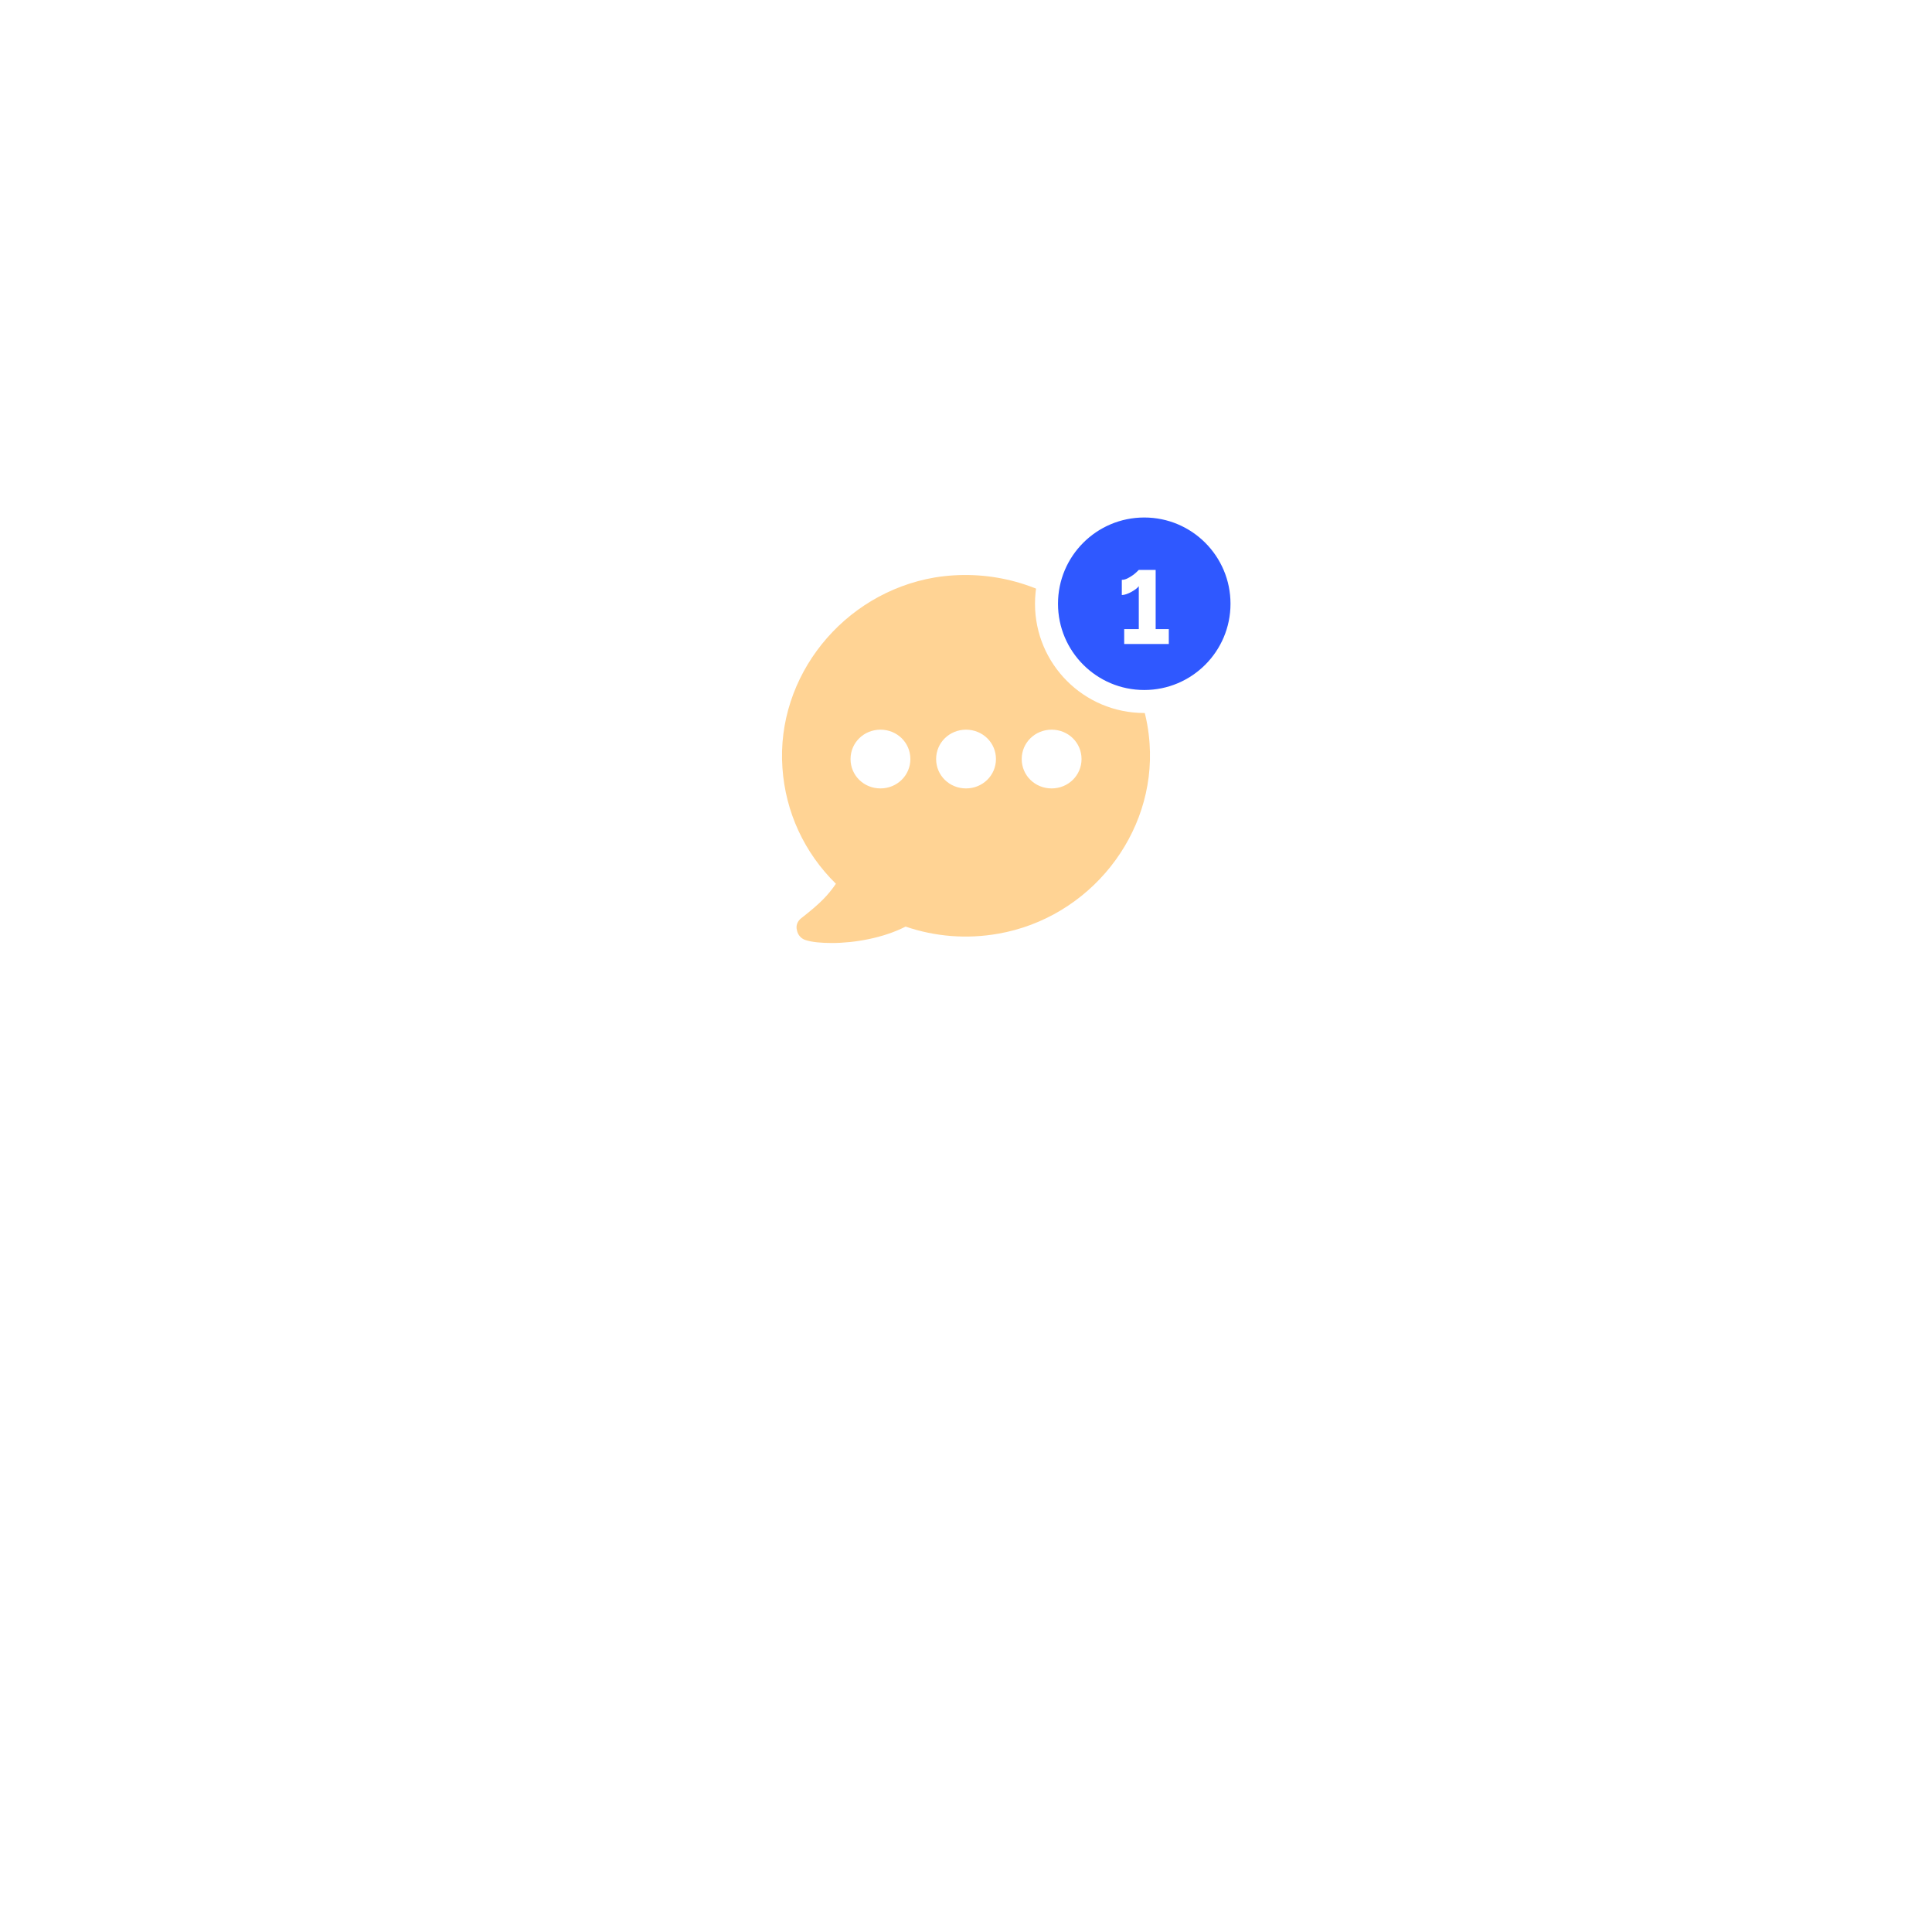 <svg width="168" height="168" viewBox="0 0 168 168" fill="none" xmlns="http://www.w3.org/2000/svg">
<g filter="url(#filter0_d)">
<rect x="42" y="24" width="84" height="84" rx="24" fill="white"/>
</g>
<path d="M99.963 64.649C99.665 60.225 97.433 56.101 93.894 53.362C90.362 50.622 85.748 49.487 81.285 50.215C73.32 51.571 67.478 58.805 68.037 66.768C68.299 70.606 69.934 74.145 72.688 76.849C71.983 77.869 71.351 78.533 69.672 79.845C69.338 80.102 69.185 80.502 69.302 80.901C69.374 81.301 69.672 81.629 70.043 81.743C70.602 81.929 71.416 82 72.347 82C74.316 82 76.809 81.565 78.749 80.573C81.314 81.451 84.069 81.672 86.787 81.194C94.752 79.81 100.522 72.54 99.963 64.649ZM76.562 68.558C75.108 68.558 73.96 67.424 73.96 66.004C73.96 64.584 75.115 63.45 76.562 63.45C78.015 63.45 79.163 64.584 79.163 66.004C79.163 67.424 78.008 68.558 76.562 68.558ZM84.003 68.558C82.55 68.558 81.402 67.424 81.402 66.004C81.402 64.584 82.557 63.45 84.003 63.45C85.45 63.45 86.605 64.584 86.605 66.004C86.605 67.424 85.45 68.558 84.003 68.558ZM91.445 68.558C89.992 68.558 88.844 67.424 88.844 66.004C88.844 64.584 89.999 63.45 91.445 63.45C92.899 63.45 94.047 64.584 94.047 66.004C94.047 67.424 92.891 68.558 91.445 68.558Z" fill="#FFD394"/>
<circle cx="99.5" cy="52.5" r="8.5" fill="#2F58FF" stroke="white" stroke-width="2"/>
<path d="M101.635 54.704V56H97.756V54.704H99.025V50.969C98.977 51.041 98.896 51.122 98.782 51.212C98.668 51.296 98.539 51.38 98.395 51.464C98.251 51.542 98.104 51.608 97.954 51.662C97.804 51.716 97.669 51.743 97.549 51.743V50.42C97.711 50.42 97.876 50.378 98.044 50.294C98.218 50.204 98.377 50.108 98.521 50.006C98.665 49.898 98.782 49.799 98.872 49.709C98.968 49.619 99.019 49.568 99.025 49.556H100.492V54.704H101.635Z" fill="white"/>
<defs>
<filter id="filter0_d" x="0" y="0" width="168" height="168" filterUnits="userSpaceOnUse" color-interpolation-filters="sRGB">
<feFlood flood-opacity="0" result="BackgroundImageFix"/>
<feColorMatrix in="SourceAlpha" type="matrix" values="0 0 0 0 0 0 0 0 0 0 0 0 0 0 0 0 0 0 127 0"/>
<feOffset dy="18"/>
<feGaussianBlur stdDeviation="21"/>
<feColorMatrix type="matrix" values="0 0 0 0 0.771 0 0 0 0 0.893 0 0 0 0 0.954 0 0 0 0.4 0"/>
<feBlend mode="normal" in2="BackgroundImageFix" result="effect1_dropShadow"/>
<feBlend mode="normal" in="SourceGraphic" in2="effect1_dropShadow" result="shape"/>
</filter>
</defs>
</svg>
